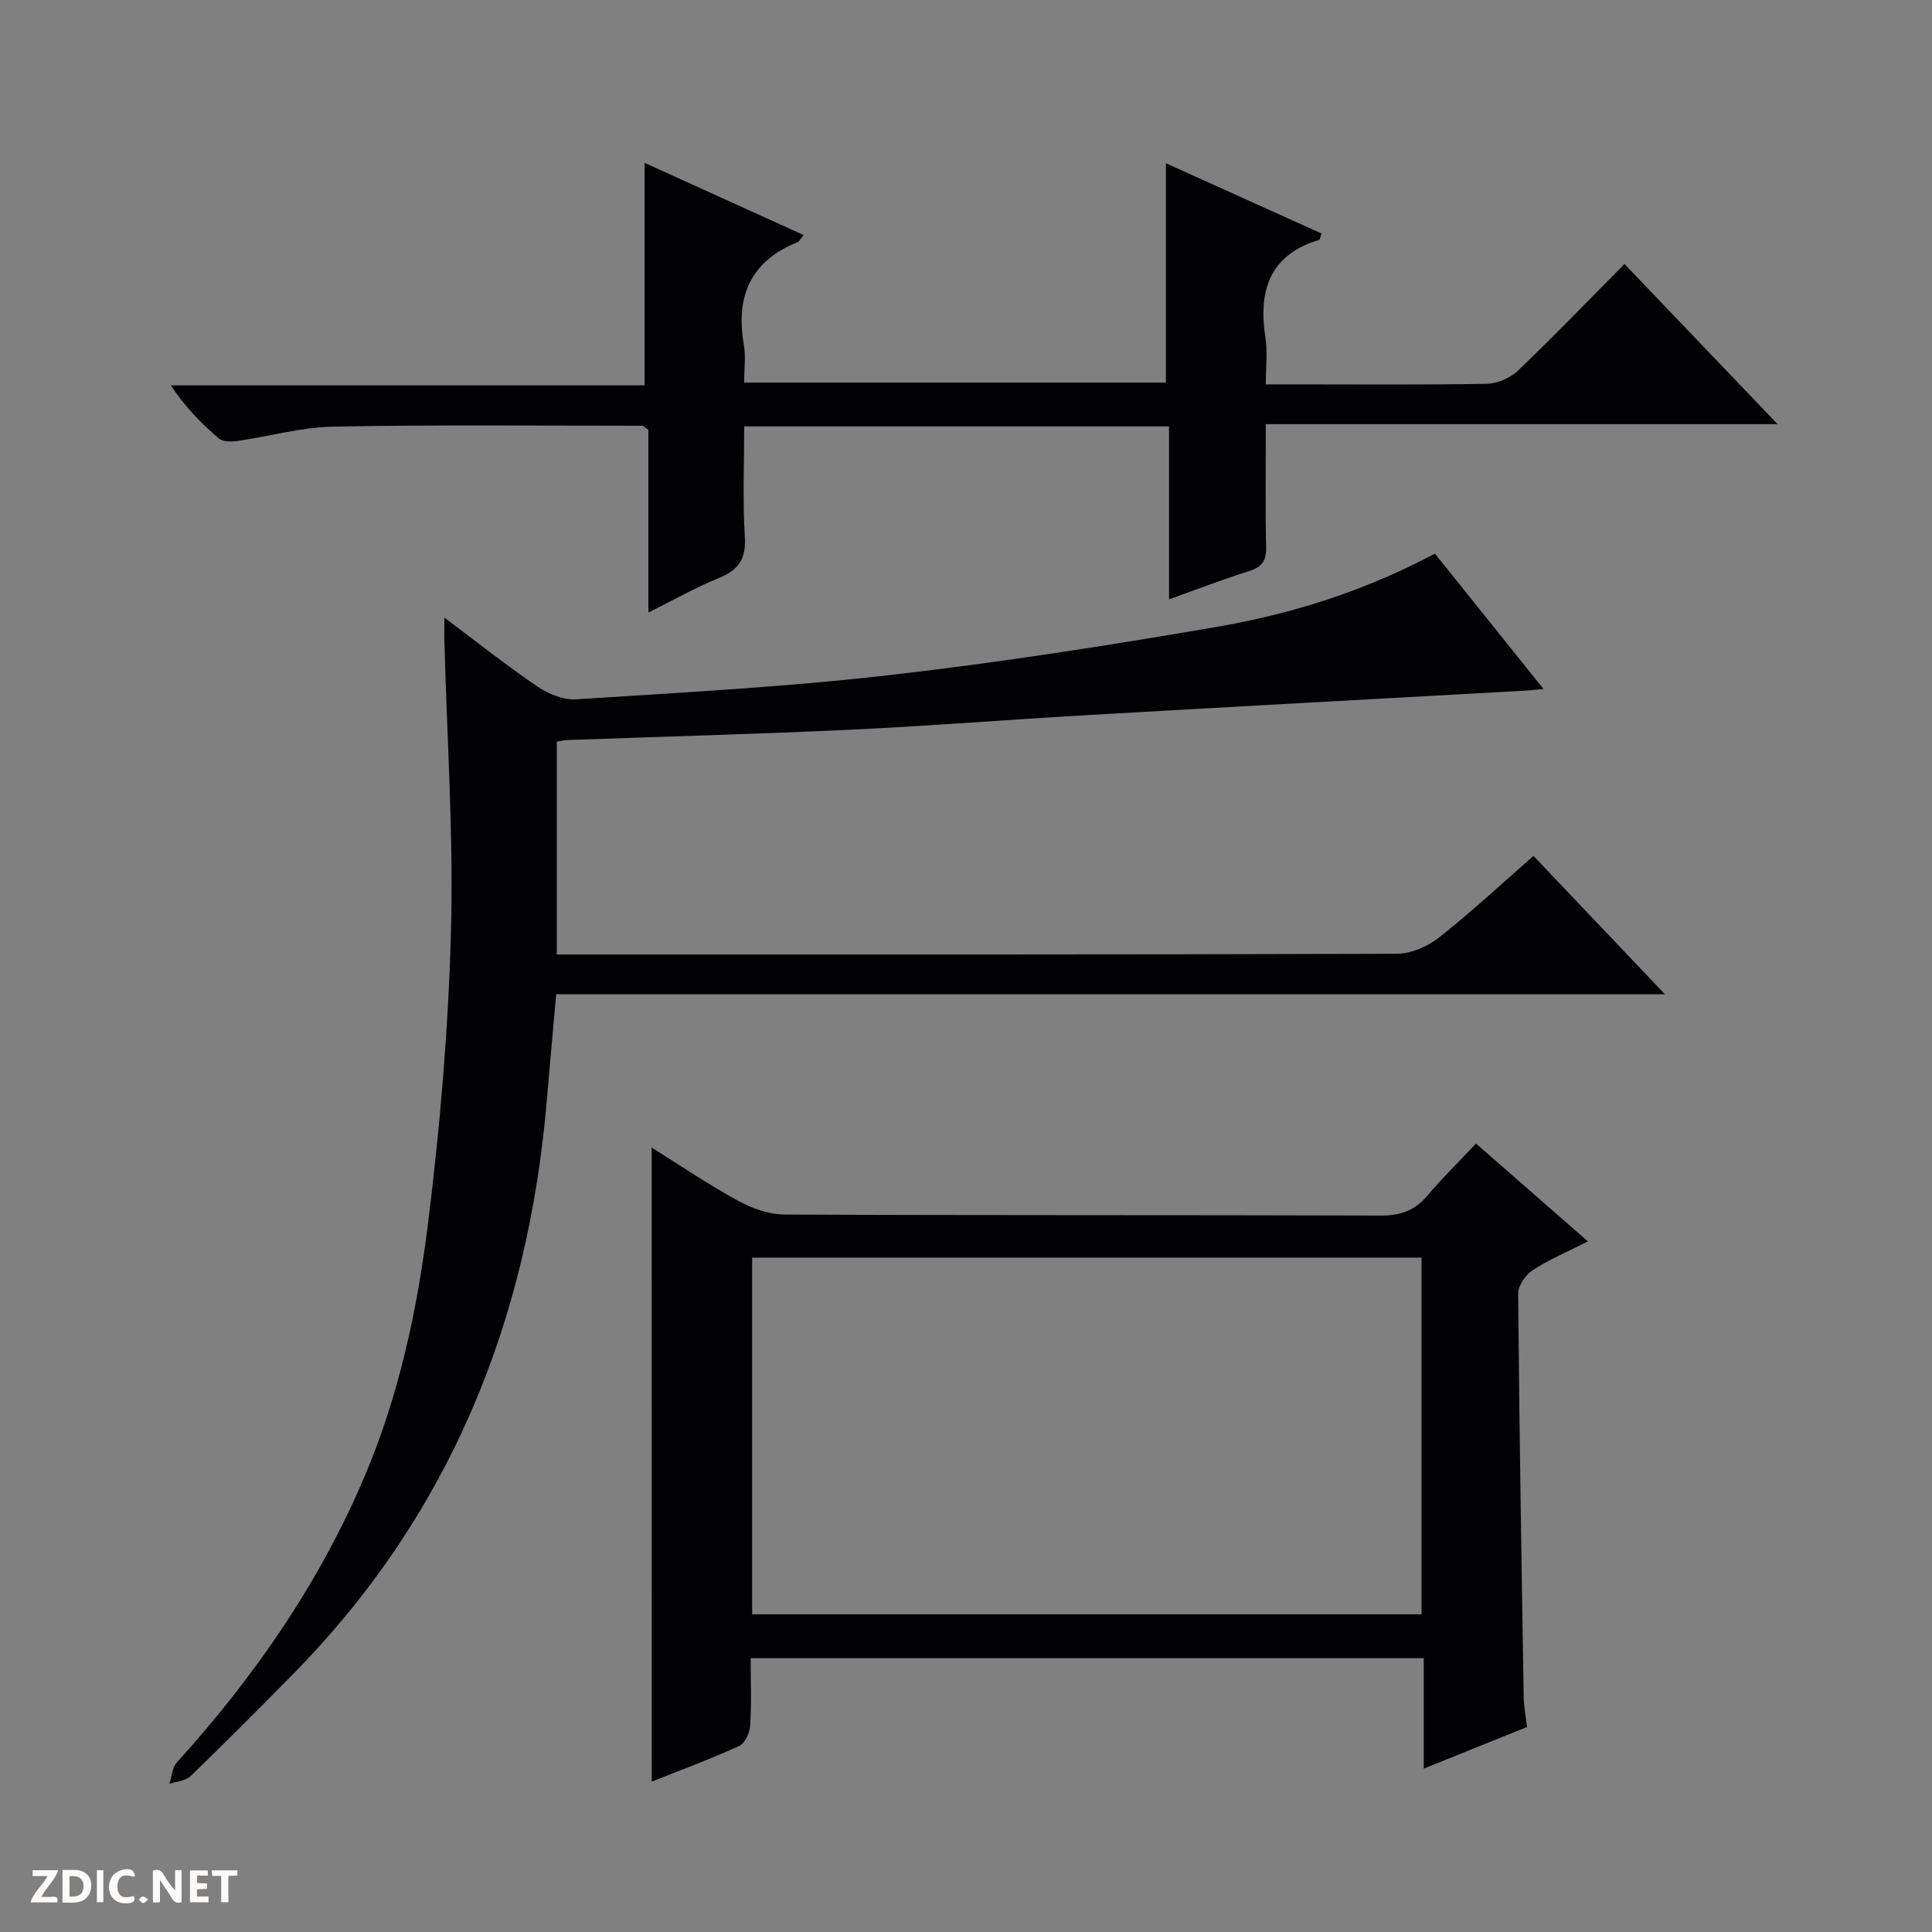 <svg enable-background="new 0 0 400 400" viewBox="0 0 400 400" xmlns="http://www.w3.org/2000/svg"><rect x="0" y="0" width="400" height="400" fill="#808080" stroke="none"/><g fill="#fcfbfa"><path d="m37.59 393.81c-.92.31-1.52.05-2-.78-.7-1.2-1.52-2.34-2.47-3.78v4.59c-.55.03-.95.05-1.41.07-.03-.37-.06-.64-.06-.91 0-1.91 0-3.81 0-5.7 1.13-.41 1.77-.03 2.29.91.62 1.11 1.38 2.14 2.31 3.19v-4.2h1.35v6.61z"/><path d="m12.94 393.88v-6.75c1.9.19 3.93-.54 5.37 1.29.8 1.01.78 2.88.03 3.97-1.37 1.97-3.4 1.51-6.4 1.49m2.45-1.22c2.04.12 2.92-.58 2.89-2.21-.03-1.51-.98-2.19-2.89-2z"/><path d="m11.81 393.87h-5.49c.68-2.18 2.47-3.48 3.51-5.45h-3.08v-1.21h5.29c-.71 2.13-2.44 3.48-3.47 5.51.86 0 1.63.04 2.39-.01.79-.05 1.14.21.85 1.16"/><path d="m39.33 393.86v-6.61h3.7v1.07h-2.22v1.52c.68.04 1.34.09 2.07.13v1.07c-.72.05-1.38.09-2.1.14v1.48h2.4v1.19h-3.85z"/><path d="m27.71 388.56c-1.15-.3-2.46-.61-3.1.64-.37.73-.41 1.93-.06 2.67.63 1.35 1.99.93 3.17.68.35.94-.01 1.32-.93 1.46-1.62.25-3.05-.27-3.76-1.48-.73-1.24-.6-3.03.31-4.17.88-1.11 2.71-1.7 4-1.16.32.13.44.74.65 1.12-.1.08-.19.16-.28.24"/><path d="m49.15 387.24v1.07c-.59.02-1.17.05-1.87.08v5.44h-1.48v-5.44h-1.85c-.05-.4-.08-.73-.13-1.15z"/><path d="m20.06 387.21h1.33v6.62h-1.33z"/><path d="m30.68 393.25c-.39.38-.8.79-1.05.76-.32-.05-.6-.45-.9-.7.26-.24.51-.64.8-.67.29-.04.62.3 1.15.61"/></g><path d="m92 127.87c6.93 5.19 12.88 9.94 19.17 14.2 2.29 1.55 5.43 2.89 8.07 2.72 21.56-1.39 43.16-2.53 64.61-4.98 22.73-2.59 45.38-6.12 67.93-10 15.57-2.67 30.66-7.39 45.3-15.19 7.31 9.12 14.65 18.26 22.49 28.03-1.83.16-2.88.29-3.93.35-29.87 1.66-59.75 3.28-89.62 5-16.59.95-33.17 2.28-49.77 3.07-19.6.92-39.23 1.44-58.84 2.15-.63.02-1.26.19-2.13.32v44.07h5.46c56.15 0 112.3.05 168.45-.14 2.96-.01 6.39-1.51 8.76-3.38 6.65-5.24 12.85-11.03 19.54-16.88 8.93 9.4 17.69 18.62 27.21 28.63-77.07 0-153.09 0-229.55 0-.68 7.67-1.34 14.89-1.95 22.11-3.87 45.6-20.12 85.72-52.54 118.67-7 7.12-14.05 14.19-21.23 21.13-1.01.98-2.89 1.07-4.36 1.57.5-1.49.58-3.36 1.55-4.43 16.09-17.77 29.56-37.22 38.94-59.39 7.05-16.66 10.81-34.24 13.03-51.99 2.51-20.08 4.23-40.34 4.78-60.56.54-19.93-.83-39.91-1.35-59.86-.05-1.34-.02-2.66-.02-5.22z" fill="#010104"/><path d="m134.92 237.6c5.75 3.59 11.65 7.59 17.87 11 2.91 1.59 6.44 2.85 9.7 2.86 41.15.19 82.29.07 123.44.21 4.02.01 6.96-1.03 9.55-4.08 3.1-3.66 6.53-7.03 10.11-10.83 7.95 6.95 15.27 13.35 23.17 20.26-4.25 2.16-8.07 3.76-11.48 5.99-1.46.95-2.97 3.19-2.96 4.83.23 27.8.69 55.59 1.14 83.39.03 1.97.42 3.93.69 6.33-6.93 2.79-13.78 5.55-21.38 8.61 0-7.87 0-15.22 0-22.86-46.69 0-92.73 0-139.35 0 0 4.76.19 9.39-.11 14-.09 1.48-1.1 3.65-2.29 4.19-6.02 2.73-12.24 5.03-18.08 7.36-.02-43.76-.02-87.38-.02-131.26zm159.39 22.77c-46.47 0-92.49 0-138.59 0v73.86h138.59c0-24.74 0-49.14 0-73.86z" fill="#010104"/><path d="m262.07 87.82c0 9.15-.12 17.31.07 25.47.06 2.82-.87 4.12-3.55 4.96-5.37 1.67-10.62 3.72-16.55 5.83 0-12.15 0-23.84 0-35.8-29.47 0-58.38 0-87.96 0 0 7.65-.34 15.28.13 22.85.29 4.61-1.33 6.92-5.45 8.58-4.75 1.91-9.23 4.49-14.52 7.11 0-13.13 0-25.65 0-37.81-.8-.54-1.06-.87-1.33-.87-21.33 0-42.66-.22-63.99.19-6.57.12-13.1 2.01-19.67 2.95-1.29.19-3.09.23-3.94-.5-3.63-3.11-6.98-6.53-9.95-10.99h98.1c0-15.55 0-30.44 0-46.07 10.89 4.94 21.76 9.88 32.94 14.95-.7.82-.92 1.32-1.28 1.47-9.77 3.93-12.86 11.25-11.11 21.25.42 2.41.06 4.97.06 7.82h87.32c0-15.09 0-29.86 0-45.41 10.77 4.86 21.5 9.71 32.2 14.54-.26.77-.3 1.27-.48 1.32-10.36 3.15-12.62 10.6-11.11 20.32.45 2.9.07 5.94.07 9.6h5.73c13.33 0 26.67.12 40-.12 2.19-.04 4.86-1.18 6.45-2.7 7.46-7.13 14.62-14.57 22.08-22.1 10.51 10.98 20.72 21.66 31.71 33.16-35.78 0-70.6 0-105.97 0z" fill="#010104"/></svg>